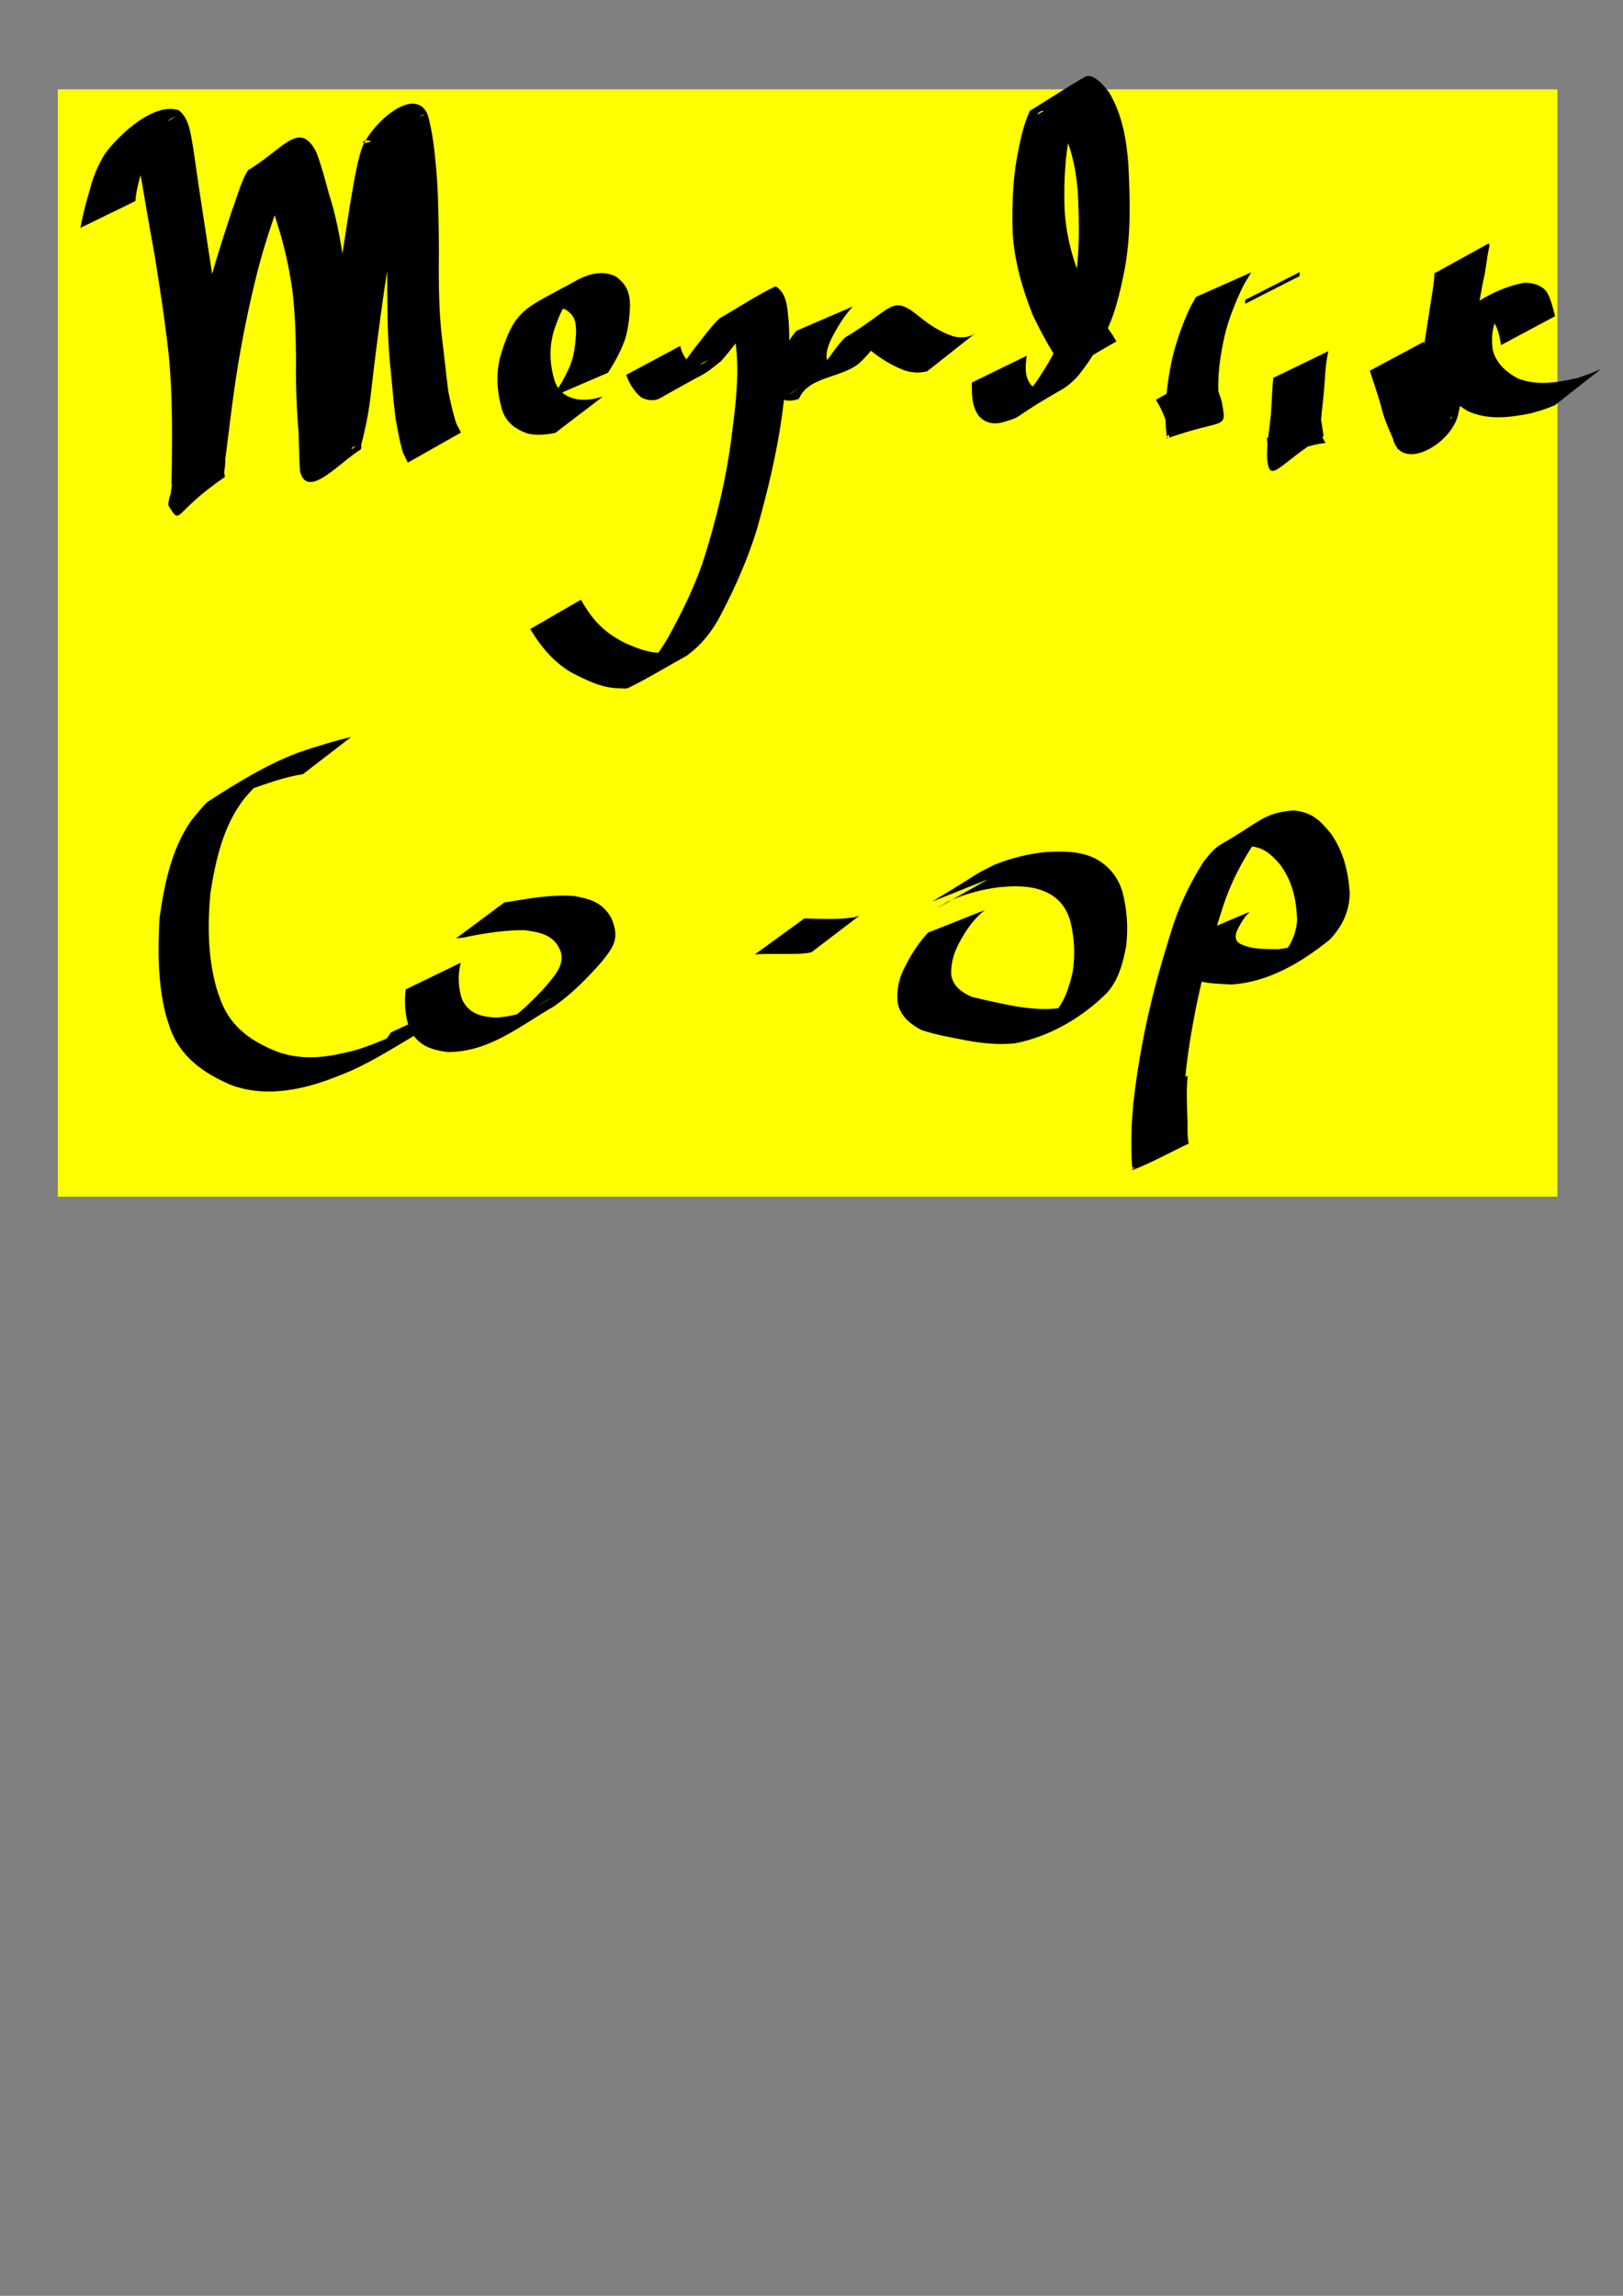 <?xml version="1.0" encoding="UTF-8" standalone="no"?>
<!-- Created with Inkscape (http://www.inkscape.org/) -->

<svg
   xmlns:dc="http://purl.org/dc/elements/1.1/"
   xmlns:cc="http://creativecommons.org/ns#"
   xmlns:rdf="http://www.w3.org/1999/02/22-rdf-syntax-ns#"
   xmlns:svg="http://www.w3.org/2000/svg"
   xmlns="http://www.w3.org/2000/svg"
   xmlns:sodipodi="http://sodipodi.sourceforge.net/DTD/sodipodi-0.dtd"
   xmlns:inkscape="http://www.inkscape.org/namespaces/inkscape"
   width="210mm"
   height="297mm"
   viewBox="0 0 210 297"
   version="1.1"
   id="svg8"
   sodipodi:docname="system.svg"
   inkscape:version="0.92.4 (5da689c313, 2019-01-14)">
  <rect x="0" y="0" width="210" height="297" fill="#808080" stroke="none"/>
  <defs
     id="defs2" />
  <sodipodi:namedview
     id="base"
     pagecolor="#ffffff"
     bordercolor="#666666"
     borderopacity="1.0"
     inkscape:pageopacity="0.0"
     inkscape:pageshadow="2"
     inkscape:zoom="0.49497475"
     inkscape:cx="232.453"
     inkscape:cy="598.71223"
     inkscape:document-units="mm"
     inkscape:current-layer="layer4"
     showgrid="false"
     inkscape:window-width="1200"
     inkscape:window-height="737"
     inkscape:window-x="-8"
     inkscape:window-y="-8"
     inkscape:window-maximized="1" />
  <g
     inkscape:groupmode="layer"
     id="layer2"
     inkscape:label="Layer 2"
     style="display:inline">
    <rect
       style="display:inline;fill:#ffff00;stroke-width:0.265"
       id="rect3751"
       width="194.038"
       height="143.256"
       x="7.484"
       y="11.556" />
  </g>
  <g
     inkscape:groupmode="layer"
     id="layer4"
     inkscape:label="Layer 4">
    <path
       style="fill:#000000;stroke-width:0.265"
       id="path3754"
       d="m 10.41,29.48 c 0.294,-1.701 0.73,-3.364 1.238,-5.012 0.398,-1.633 1.06,-3.156 1.938,-4.582 2.039,-2.75 6.474,-6.675 9.538,-5.624 1.438,1.13 1.532,3.154 1.865,4.826 0.487,3.441 0.996,6.877 1.533,10.311 0.659,4.365 1.389,8.722 1.881,13.11 0.375,3.44 0.548,6.894 0.644,10.351 0.06,2.037 0.069,4.075 0.093,6.112 0.057,0.945 -0.076,1.881 -0.252,2.806 -1.431,-2.886 0.043,-0.353 -7.074,3.346 -0.124,0.065 0.105,-0.262 0.132,-0.399 0.187,-0.937 0.256,-1.916 0.414,-2.86 0.532,-3.22 0.928,-6.461 1.452,-9.683 0.798,-4.642 1.764,-9.245 2.885,-13.819 0.901,-3.8 2.13,-7.503 3.343,-11.21 0.655,-1.703 1.089,-3.529 2.026,-5.109 4.673,-2.809 6.691,-6.631 8.886,-2.31 0.657,1.747 1.125,3.558 1.613,5.357 0.922,2.844 1.455,5.764 1.898,8.713 0.445,3.109 0.546,6.247 0.609,9.382 -0.038,2.658 0.073,5.305 0.283,7.953 0.209,2.076 0.152,4.172 0.37,6.245 -0.684,1.345 0.409,0.242 0.284,0.304 -2.258,1.122 -4.462,2.352 -6.738,3.436 -0.157,0.075 0.261,-0.239 0.346,-0.391 0.226,-0.403 0.45,-1.269 0.572,-1.684 0.791,-2.841 1.131,-5.781 1.528,-8.695 0.522,-4.138 1.147,-8.264 1.797,-12.383 0.607,-3.908 1.186,-7.82 1.808,-11.725 0.416,-2.284 0.735,-4.605 1.413,-6.83 0.893,-2.933 6.499,-8.303 8.437,-4.932 0.114,0.198 0.169,0.425 0.253,0.638 0.572,2.18 0.813,4.45 1.012,6.692 0.303,3.409 0.311,6.834 0.353,10.253 -0.038,3.671 -0.039,7.342 0.322,10.998 0.323,2.521 0.571,5.05 0.893,7.57 0.305,1.416 0.586,2.842 1.061,4.211 0.203,0.367 0.398,0.735 0.578,1.114 0,0 -6.876,3.89 -6.876,3.89 v 0 C 52.583,59.442 52.369,59.049 52.173,58.644 51.712,57.201 51.478,55.703 51.19,54.217 50.872,51.669 50.683,49.11 50.417,46.555 50.1,42.871 50.114,39.181 50.099,35.486 c -0.026,-3.387 -0.081,-6.778 -0.395,-10.152 -0.256,-2.138 -0.5,-4.318 -1.147,-6.376 -1.049,-2.617 -5.287,2.714 6.34,-4.158 0.126,-0.074 -0.294,0.07 -0.407,0.163 -0.29,0.238 -0.569,0.858 -0.723,1.149 -0.786,2.212 -1.202,4.537 -1.671,6.832 -0.758,3.907 -1.264,7.861 -1.952,11.781 -0.649,4.092 -1.184,8.203 -1.699,12.314 -0.369,2.897 -0.574,5.826 -1.267,8.671 -0.07,0.316 -0.141,0.633 -0.211,0.949 -0.072,0.267 -0.156,0.531 -0.217,0.8 -0.053,0.235 0.078,0.585 -0.127,0.712 -2.723,1.686 -6.87,6.535 -7.797,2.814 -0.183,-2.095 -0.08,-4.209 -0.292,-6.305 -0.185,-2.677 -0.284,-5.348 -0.227,-8.032 -0.036,-3.112 -0.116,-6.231 -0.509,-9.323 C 37.379,34.419 36.725,31.572 35.828,28.774 35.277,27.059 34.812,25.315 34.138,23.643 33.956,23.326 33.751,22.83 33.39,22.655 c -0.129,-0.062 -0.532,0.205 -0.409,0.131 2.109,-1.271 4.218,-2.543 6.326,-3.815 -0.59,0.498 -0.779,1.028 -1.086,1.734 -0.464,1.067 -0.9,2.143 -1.314,3.23 -1.323,3.718 -2.64,7.438 -3.614,11.267 -1.132,4.52 -2.064,9.079 -2.761,13.688 -0.491,3.188 -0.854,6.393 -1.262,9.592 -0.143,0.919 -0.265,1.813 -0.256,2.745 0.002,0.175 0.168,0.425 0.024,0.523 -6.853,4.663 -5.498,6.412 -7.255,3.638 -0.046,-0.954 0.599,-1.897 0.41,-2.879 0.036,-2.059 0.059,-4.119 0.069,-6.179 -0.015,-3.464 -0.089,-6.933 -0.426,-10.383 -0.485,-4.377 -1.15,-8.73 -1.855,-13.076 -0.621,-3.378 -1.2,-6.763 -1.772,-10.149 -0.197,-0.876 -0.471,-3.191 -1.224,-3.796 -0.088,-0.071 -0.209,-0.085 -0.314,-0.128 -2.825,0.315 -0.286,0.083 5.992,-3.661 0.154,-0.092 -0.342,0.114 -0.498,0.203 -0.612,0.347 -0.948,0.939 -1.442,1.417 -0.94,1.346 -1.666,2.8 -2.062,4.403 -0.508,1.585 -1.016,3.177 -1.146,4.847 0,0 -7.105,3.473 -7.105,3.473 z"
       inkscape:connector-curvature="0" />
    <path
       style="fill:#000000;stroke-width:0.265"
       id="path3756"
       d="m 71.387,51.356 c 0.986,-1.183 1.712,-2.564 2.342,-3.962 0.585,-1.408 0.721,-2.923 0.812,-4.427 -0.019,-1.411 -0.2,-2.265 -1.476,-2.979 -1.646,-0.386 -2.861,0.15 -4.232,1.017 10.712,-6.206 6.131,-4.21 4.475,-1.84 -0.714,1.023 -1.13,2.154 -1.54,3.319 -0.718,2.141 -0.693,4.36 -0.077,6.513 0.403,1.543 1.485,2.393 3.018,2.657 1.14,0.155 2.2,-0.024 3.288,-0.346 0,0 -6.143,4.692 -6.143,4.692 v 0 c -1.196,0.237 -2.376,0.375 -3.582,0.083 -1.675,-0.573 -2.963,-1.582 -3.389,-3.378 -0.635,-2.279 -0.742,-4.687 -0.035,-6.968 1.865,-6.064 3.357,-5.872 10.024,-9.61 1.54,-0.758 3.16,-1.153 4.784,-0.375 1.366,0.979 1.823,2.029 1.862,3.701 -0.056,1.583 -0.209,3.181 -0.729,4.687 -0.546,1.425 -1.289,2.808 -2.124,4.079 0,0 -7.281,3.138 -7.281,3.138 z"
       inkscape:connector-curvature="0" />
    <path
       style="fill:#000000;stroke-width:0.265"
       id="path3758"
       d="m 88.016,44.752 c 0.204,0.917 0.725,1.982 1.601,2.412 0.472,0.11 0.968,0.058 1.4,-0.18 0.183,-0.101 0.685,-0.474 0.503,-0.373 -5.815,3.211 -8.066,4.909 -5.465,2.993 1.472,-1.266 2.584,-2.886 3.73,-4.438 1.083,-1.336 2.052,-2.772 3.294,-3.969 2.391,-1.371 4.692,-2.915 7.174,-4.113 0.211,-0.102 0.438,0.193 0.607,0.356 1.013,0.972 1.038,2.757 1.176,4.033 0.31,4.089 -0.337,8.179 -0.847,12.228 -0.689,4.991 -1.886,9.901 -3.245,14.748 -1.169,3.803 -2.766,7.431 -4.607,10.949 -1.082,2.143 -2.54,4.026 -4.488,5.429 -2.508,1.384 -4.951,2.895 -7.525,4.153 -0.331,0.162 -0.734,0.067 -1.102,0.063 -2.116,-0.024 -3.638,-0.727 -5.505,-1.642 -2.709,-1.279 -4.599,-3.512 -6.11,-6.028 0,0 6.561,-3.791 6.561,-3.791 v 0 c 1.497,2.662 3.047,4.302 5.833,5.656 1.413,0.613 2.706,1.142 4.265,1.212 0.378,0.017 0.758,0.017 1.134,-0.028 0.347,-0.042 1.311,-0.43 1.022,-0.234 -1.863,1.262 -3.862,2.311 -5.794,3.467 0.418,-0.261 1.259,-0.769 1.63,-1.079 1.323,-1.108 2.301,-2.613 3.172,-4.078 1.93,-3.49 3.689,-7.067 4.861,-10.894 1.468,-4.79 2.657,-9.672 3.306,-14.646 0.499,-3.946 1.064,-7.947 0.666,-11.927 -0.113,-0.816 -0.163,-1.437 -0.395,-2.216 -0.038,-0.127 -0.238,-0.833 -0.525,-0.929 -0.088,-0.029 -0.344,0.137 -0.264,0.089 2.075,-1.254 4.171,-2.473 6.256,-3.709 -1.407,1.032 -2.318,2.525 -3.451,3.83 -1.132,1.588 -2.297,3.163 -3.591,4.623 -2.752,2.199 -1.096,0.923 -7.889,4.793 -0.764,0.435 -1.694,0.279 -2.432,-0.097 -0.92,-0.755 -1.559,-1.802 -1.946,-2.924 0,0 6.99,-3.737 6.99,-3.737 z"
       inkscape:connector-curvature="0" />
    <path
       style="fill:#000000;stroke-width:0.265"
       id="path3760"
       d="m 110.356,39.643 c -1.042,1.114 -1.833,2.405 -2.561,3.736 -0.531,1.097 -1.129,2.276 -0.697,3.492 0.722,0.827 1.634,0.292 2.428,-0.13 -11.312,6.252 -6.793,4.292 -4.771,2.401 0.673,-0.629 1.27,-1.327 1.872,-2.022 0.909,-1.152 1.663,-2.413 2.709,-3.452 6.624,-3.955 5.907,-5.778 9.984,-2.415 1.245,0.98 2.604,1.794 4.113,2.282 0.961,0.188 1.899,0.159 2.724,-0.394 0,0 -6.19,4.894 -6.19,4.894 v 0 c -1.01,0.24 -1.994,0.209 -2.985,-0.14 -1.549,-0.592 -2.965,-1.456 -4.258,-2.495 -0.529,-0.403 -1.09,-0.91 -1.754,-1.082 -0.398,-0.103 -0.719,0.173 -0.685,0.153 2.106,-1.258 4.226,-2.493 6.339,-3.74 -1.25,0.844 -1.997,2.166 -2.862,3.365 -0.772,0.927 -1.54,1.909 -2.421,2.738 -2.254,2.121 -6.702,1.745 -7.969,4.763 -1.384,0.448 -2.262,0.326 -3.153,-0.908 -0.581,-1.527 -0.202,-2.69 0.485,-4.122 0.677,-1.312 1.368,-2.699 2.369,-3.785 0,0 7.281,-3.138 7.281,-3.138 z"
       inkscape:connector-curvature="0" />
    <path
       style="fill:#000000;stroke-width:0.265"
       id="path3762"
       d="m 132.847,46.017 c -0.171,1.305 -0.318,2.705 0.554,3.782 0.82,0.721 1.617,0.336 2.523,0.067 2.519,-1.387 1.237,-0.684 -5.825,3.319 -0.161,0.091 0.322,-0.184 0.479,-0.281 0.55,-0.342 1.036,-0.742 1.533,-1.155 1.46,-1.407 2.535,-3.149 3.573,-4.874 1.617,-2.693 2.4,-5.713 3.078,-8.748 1.009,-4.418 0.902,-8.936 0.691,-13.427 -0.289,-3.115 -0.881,-6.186 -2.577,-8.851 -0.488,-0.509 -1.044,-1.368 -1.819,-1.505 -0.491,-0.087 -0.963,0.537 -0.835,0.47 2.113,-1.117 4.176,-2.325 6.264,-3.487 -1.21,1.653 -1.6,3.744 -2.021,5.707 -0.658,3.137 -0.808,6.334 -0.735,9.527 0.095,3.634 1.066,7.074 2.444,10.407 1.066,2.254 2.385,4.382 3.813,6.423 0.155,0.258 0.31,0.515 0.465,0.773 0,0 -6.726,3.891 -6.726,3.891 v 0 c -0.142,-0.247 -0.285,-0.494 -0.427,-0.74 -1.387,-2.132 -2.632,-4.364 -3.716,-6.664 -1.346,-3.434 -2.356,-6.943 -2.565,-10.65 -0.073,-3.222 -0.011,-6.45 0.568,-9.632 0.388,-2.059 0.78,-4.108 1.665,-6.026 2.38,-1.468 4.715,-3.012 7.14,-4.404 1.079,-0.619 2.654,1.393 3.136,2.047 1.68,2.845 2.236,6.07 2.477,9.337 0.212,4.512 0.346,9.078 -0.489,13.539 -0.615,3.065 -1.287,6.129 -2.821,8.891 -0.972,1.765 -2.045,3.487 -3.342,5.032 -0.573,0.584 -1.204,1.171 -1.916,1.578 -7.35,4.205 -4.584,3.31 -7.756,4.289 -1.177,0.273 -2.193,0.081 -3.037,-0.848 -0.958,-1.381 -0.876,-2.694 -0.901,-4.313 0,0 7.105,-3.473 7.105,-3.473 z"
       inkscape:connector-curvature="0" />
    <path
       style="fill:#000000;stroke-width:0.265"
       id="path3764"
       d="m 156.455,47.8 c 0.623,1.363 1.215,2.729 1.63,4.171 0.676,3.76 0.522,2.072 -7.011,4.717 -0.213,0.075 -0.118,-0.436 -0.149,-0.659 -0.048,-0.339 -0.059,-0.682 -0.089,-1.022 -0.147,-2.784 0.199,-5.54 0.754,-8.261 0.484,-2.177 1.213,-4.286 2.102,-6.329 0.298,-0.696 0.686,-1.347 1.061,-2.003 0,0 7.143,-3.182 7.143,-3.182 v 0 c -0.377,0.653 -0.799,1.278 -1.136,1.954 -0.943,2.014 -1.788,4.071 -2.306,6.242 -0.582,2.624 -0.987,5.278 -0.76,7.977 0.049,0.296 0.088,0.594 0.147,0.889 0.029,0.144 0.241,0.35 0.115,0.425 -2.267,1.361 -4.726,2.382 -7.011,3.714 -0.1,0.058 0.171,0.273 0.271,0.216 0.275,-0.156 -0.278,-0.861 0.002,-0.949 -0.354,-1.404 -0.872,-2.751 -1.662,-3.973 0,0 6.898,-3.927 6.898,-3.927 z"
       inkscape:connector-curvature="0" />
    <path
       style="fill:#000000;stroke-width:0.265"
       id="path3766"
       d="m 171.882,45.426 c -0.41,1.727 -0.426,3.513 -0.585,5.273 -0.137,1.69 -0.447,3.378 -0.383,5.077 0.525,3.107 2.685,-0.275 -6.897,3.975 -0.108,0.048 0.093,-0.221 0.104,-0.339 0.053,-0.534 -0.032,-1.163 -0.078,-1.686 -0.042,-0.349 -0.085,-0.699 -0.127,-1.048 0,0 6.831,-3.598 6.831,-3.598 v 0 c 0.053,0.347 0.105,0.694 0.158,1.041 0.103,0.636 0.363,2.296 0.352,2.303 -5.865,3.602 -6.934,6.356 -7.308,2.935 -0.071,-1.749 0.256,-3.487 0.438,-5.222 0.175,-1.747 0.179,-3.506 0.363,-5.253 0,0 7.132,-3.458 7.132,-3.458 z"
       inkscape:connector-curvature="0" />
    <path
       style="fill:#000000;stroke-width:0.265"
       id="path3768"
       d="m 168.17,35.2 c -0.008,0.172 -0.015,0.345 -0.023,0.517 0,0 -7.017,3.575 -7.017,3.575 v 0 c -0.008,-0.164 -0.016,-0.329 -0.023,-0.493 0,0 7.064,-3.599 7.064,-3.599 z"
       inkscape:connector-curvature="0" />
    <path
       style="fill:#000000;stroke-width:0.265"
       id="path3770"
       d="m 184.233,44.218 c 0.325,1.515 0.783,2.992 1.24,4.47 0.358,1.457 0.938,2.837 1.581,4.187 0.141,0.331 0.279,0.701 0.477,1.008 0.059,0.092 0.104,0.227 0.211,0.252 0.068,0.016 0.177,-0.208 0.115,-0.176 -6.731,3.431 -8.171,5.594 -6.346,3.045 0.872,-2.48 1.326,-5.092 1.892,-7.655 0.699,-3.132 1.103,-6.317 1.603,-9.483 0.232,-1.53 0.542,-3.057 0.61,-4.606 0.008,0.026 0.017,0.053 0.025,0.079 0,0 6.995,-3.857 6.995,-3.857 v 0 c 0.031,0.094 0.062,0.188 0.094,0.282 -0.381,1.561 -0.44,3.194 -0.858,4.751 -0.6,3.179 -1.029,6.39 -1.686,9.559 -0.546,2.551 -0.954,5.128 -1.548,7.669 -0.977,3.817 -7.367,7.379 -8.407,2.988 -0.625,-1.399 -1.243,-2.812 -1.567,-4.318 -0.443,-1.496 -0.943,-2.974 -1.424,-4.457 0,0 6.99,-3.737 6.99,-3.737 z"
       inkscape:connector-curvature="0" />
    <path
       style="fill:#000000;stroke-width:0.265"
       id="path3772"
       d="m 194.221,44.643 c -0.173,-0.995 -0.355,-2.085 -0.925,-2.939 -0.629,-0.557 -1.545,-0.631 -2.341,-0.487 -2.344,1.206 -5.768,3.058 5.076,-2.911 0.211,-0.116 -0.397,0.276 -0.579,0.434 -0.643,0.557 -0.673,0.668 -1.197,1.35 -1.078,1.606 -1.344,3.139 -1.136,5.023 0.37,1.806 1.694,2.979 3.242,3.83 2.528,1.008 5.24,0.541 7.802,-0.059 2.015,-0.703 1.025,-0.324 2.973,-1.135 0,0 -5.955,4.681 -5.955,4.681 v 0 c -1.981,0.751 -0.969,0.407 -3.036,1.028 -2.75,0.559 -5.645,0.933 -8.279,-0.299 -1.713,-1.049 -3.136,-2.416 -3.629,-4.435 -0.268,-2.129 -0.167,-3.616 0.915,-5.535 2.133,-3.496 6.158,-5.876 10.151,-6.633 1.076,0.06 2.105,0.292 2.806,1.181 0.581,0.965 0.816,2.089 1.103,3.169 0,0 -6.99,3.737 -6.99,3.737 z"
       inkscape:connector-curvature="0" />
    <path
       style="fill:#000000;stroke-width:0.265"
       id="path3774"
       d="m 39.191,100.151 c -2.305,0.355 -4.513,1.163 -6.709,1.923 -0.842,0.364 -1.79,0.757 -2.607,1.177 -0.421,0.217 -1.653,0.926 -1.24,0.694 8.758,-4.92 6.166,-3.94 4.173,-1.97 -0.415,0.41 -0.782,0.867 -1.173,1.3 -2.759,3.537 -3.734,7.952 -4.414,12.289 -0.366,3.994 -0.336,8.137 0.726,12.037 0.167,0.613 0.4,1.206 0.6,1.809 1.371,3.59 4.117,5.405 7.565,6.733 2.774,0.92 5.596,0.738 8.388,0.066 2.388,-0.453 4.582,-1.48 6.812,-2.393 2.45,-1.198 7.007,-3.807 -3.762,2.257 -0.261,0.147 0.511,-0.312 0.764,-0.472 0.775,-0.488 0.573,-0.358 1.269,-0.866 0.426,-0.317 0.731,-0.71 0.983,-1.168 0,0 7.155,-3.321 7.155,-3.321 v 0 c -0.17,0.618 -0.411,1.13 -0.89,1.582 -0.651,0.562 -1.329,1.026 -2.073,1.46 -3.136,1.827 -6.178,3.833 -9.502,5.302 -2.22,0.928 -4.467,1.796 -6.843,2.243 -2.894,0.558 -5.776,0.565 -8.576,-0.494 -3.517,-1.531 -6.48,-3.582 -7.837,-7.333 -0.196,-0.634 -0.425,-1.259 -0.588,-1.902 -1.01,-4.003 -0.984,-8.214 -0.78,-12.305 0.63,-4.376 1.518,-8.887 4.072,-12.59 0.295,-0.361 1.741,-2.203 2.197,-2.499 3.692,-2.397 7.474,-4.731 11.592,-6.315 2.286,-0.785 4.592,-1.499 6.946,-2.054 0,0 -6.249,4.811 -6.249,4.811 z"
       inkscape:connector-curvature="0" />
    <path
       style="fill:#000000;stroke-width:0.265"
       id="path3776"
       d="m 59.629,124.538 c -0.43,1.553 -0.347,3.135 0.124,4.662 0.821,1.923 2.5,2.343 4.424,2.436 1.2,-0.065 2.403,-0.277 3.537,-0.684 2.079,-0.746 8.329,-4.594 -3.153,1.973 2.347,-1.49 4.346,-3.415 6.189,-5.479 0.943,-1.153 2.222,-2.503 1.855,-4.136 -0.055,-0.245 -0.181,-0.469 -0.271,-0.703 -0.906,-1.739 -2.649,-2.025 -4.426,-2.27 -2.369,-0.021 -4.756,0.315 -7.08,0.774 -1.221,0.251 -0.619,0.164 -1.804,0.27 0,0 6.243,-4.643 6.243,-4.643 v 0 c 1.117,-0.152 0.54,-0.061 1.73,-0.277 2.38,-0.377 4.807,-0.725 7.219,-0.56 2.157,0.377 3.804,0.861 4.905,2.913 1.065,2.57 0.341,3.599 -1.308,5.657 -1.856,2.095 -3.815,4.092 -6.116,5.705 -4.57,2.641 -8.426,5.924 -13.78,5.923 -2.275,-0.287 -4.002,-0.934 -4.981,-3.157 -0.527,-1.6 -0.665,-3.274 -0.439,-4.947 0,0 7.132,-3.458 7.132,-3.458 z"
       inkscape:connector-curvature="0" />
    <path
       style="fill:#000000;stroke-width:0.265"
       id="path3778"
       d="m 104.077,118.812 c 1.895,0.045 3.807,0.159 5.695,-0.046 1.009,-0.137 0.536,-0.027 1.425,-0.309 0,0 -6.226,4.748 -6.226,4.748 v 0 c -0.926,0.147 -0.442,0.086 -1.453,0.175 -1.946,0.074 -3.896,-0.029 -5.841,0.082 0,0 6.399,-4.649 6.399,-4.649 z"
       inkscape:connector-curvature="0" />
    <path
       style="fill:#000000;stroke-width:0.265"
       id="path3780"
       d="m 127.441,117.725 c -1.329,1.025 -2.328,2.424 -3.133,3.88 -0.811,1.418 -1.309,2.889 -1.227,4.526 0.22,1.447 1.392,2.273 2.647,2.828 1.889,0.453 3.794,0.878 5.708,1.228 2.01,0.324 4.031,0.503 6.046,0.168 0.718,-0.175 1.338,-0.293 2.019,-0.593 0.315,-0.139 1.204,-0.665 0.906,-0.495 -10.112,5.78 -6.404,3.976 -4.278,2.056 1.579,-1.489 2.188,-3.557 2.667,-5.607 0.34,-2.243 0.228,-4.497 -0.348,-6.686 -0.532,-1.751 -1.619,-3.01 -3.292,-3.713 -1.874,-0.794 -3.936,-0.722 -5.924,-0.536 -2.295,0.292 -4.507,0.895 -6.604,1.867 -2.75,1.722 -1.076,0.657 5.2,-2.893 0,0 -7.238,2.888 -7.238,2.888 v 0 c 7.532,-4.525 4.743,-3.097 8.092,-4.781 2.164,-0.863 4.418,-1.427 6.742,-1.645 2.123,-0.098 4.267,-0.134 6.228,0.809 1.769,0.937 2.996,2.386 3.574,4.328 0.607,2.301 0.767,4.644 0.492,7.015 -0.4,2.126 -0.968,4.348 -2.427,6.008 -3.239,3.263 -7.487,5.732 -12.006,6.603 -2.072,0.188 -4.137,0.011 -6.181,-0.372 -1.97,-0.394 -3.98,-0.716 -5.883,-1.358 -1.453,-0.771 -2.748,-1.818 -3.067,-3.52 -0.181,-1.767 0.197,-3.397 1.092,-4.944 0.749,-1.514 1.688,-2.882 2.828,-4.131 0,0 7.367,-2.93 7.367,-2.93 z"
       inkscape:connector-curvature="0" />
    <path
       style="fill:#000000;stroke-width:0.265"
       id="path3782"
       d="m 153.671,139.148 c -0.184,1.839 -0.09,3.697 -0.042,5.542 0.089,1.076 -0.067,2.185 0.179,3.244 -2.403,1.138 -4.729,2.453 -7.208,3.413 -0.183,0.071 -0.09,-0.382 -0.115,-0.576 -0.034,-0.259 -0.05,-0.521 -0.061,-0.782 -0.058,-1.436 -0.036,-2.874 -0.003,-4.309 0.211,-3.984 0.845,-7.919 1.604,-11.829 0.859,-4.387 2.062,-8.698 3.391,-12.964 0.98,-3.331 2.44,-6.469 4.303,-9.39 0.65,-0.821 1.341,-1.741 2.273,-2.274 5.061,-2.896 5.427,-4.054 9.362,-4.39 2.399,0.24 3.417,1.245 4.885,3.046 1.591,2.316 2.198,4.798 2.399,7.556 0.01,2.399 -0.964,4.429 -2.592,6.127 -3.73,3.001 -8.006,5.535 -12.809,5.8 -1.917,-0.148 -3.993,-0.039 -5.63,-1.18 -1.144,-1.114 -0.642,-2.466 -0.041,-3.726 0.589,-0.992 0.264,-0.505 0.978,-1.459 0,0 7.149,-3.045 7.149,-3.045 v 0 c -0.748,0.834 -0.41,0.399 -1.02,1.303 -0.442,0.773 -1.246,1.92 -0.455,2.69 1.525,0.93 3.472,0.808 5.192,0.848 1.157,-0.147 2.249,-0.346 3.35,-0.747 0.342,-0.125 1.318,-0.614 1.009,-0.42 -1.597,1.006 -8.277,4.919 -4.876,2.877 1.747,-1.503 2.797,-3.189 2.941,-5.549 -0.125,-2.654 -0.595,-4.913 -2.2,-7.107 -1.305,-1.512 -2.419,-2.46 -4.517,-2.369 -3.031,0.472 -5.1,2.387 4.078,-3.092 0.281,-0.168 -0.567,0.332 -0.832,0.523 -0.819,0.591 -0.935,0.784 -1.641,1.526 -2.006,2.855 -3.584,5.964 -4.628,9.303 -1.349,4.23 -2.538,8.516 -3.399,12.874 -0.747,3.848 -1.369,7.72 -1.525,11.644 -0.015,1.385 0.015,2.736 0.174,4.113 0.026,0.229 0.062,0.457 0.098,0.684 0.017,0.108 0.158,0.266 0.064,0.321 -2.294,1.332 -4.689,2.483 -7.034,3.725 0.065,0.047 0.131,0.187 0.196,0.14 0.132,-0.097 -0.003,-2.696 0.041,-3.008 -0.01,-1.865 -0.03,-3.731 -0.097,-5.595 0,0 7.059,-3.487 7.059,-3.487 z"
       inkscape:connector-curvature="0" />
  </g>
  <g
     inkscape:groupmode="layer"
     id="layer3"
     inkscape:label="Layer 3"
     style="display:none">
    <path
       id="path3715"
       d="m 17.984,70.891 c 0.839,-3.273 1.738,-6.527 2.736,-9.755 1.726,-4.974 3.343,-9.986 5.072,-14.959 1.767,-4.797 3.716,-9.524 5.992,-14.102 1.484,-3.025 3.29,-5.856 5.383,-8.491 1.396,-1.881 3.055,-3.542 4.732,-5.169 2.962,-2.66 6.275,-5.447 10.194,-6.412 0.194,0.038 0.401,0.034 0.582,0.113 1.429,0.625 1.805,3.092 2.137,4.402 0.689,4.808 0.705,9.678 0.75,14.525 -0.032,7.524 -0.213,15.046 -0.179,22.571 0.054,5.729 0.229,11.471 1.108,17.14 0.405,1.747 0.627,5.17 2.235,6.341 -0.2,-3 0.131,-0.011 -6.647,3.332 -0.17,0.084 0.091,-0.369 0.104,-0.558 0.018,-0.249 -0.005,-0.499 -0.008,-0.748 0,0 6.923,-3.588 6.923,-3.588 v 0 c 0.047,0.386 0.195,1.431 0.12,1.488 -6.511,4.96 -4.702,6.175 -7.221,4.195 -1.549,-1.956 -1.651,-4.655 -2.045,-7.013 -0.747,-5.793 -0.819,-11.627 -0.7,-17.463 0.006,-7.471 0.042,-14.943 -0.109,-22.412 -0.109,-4.728 -0.138,-9.507 -1.046,-14.164 -0.219,-0.781 -0.648,-2.873 -1.442,-3.339 -0.287,-0.169 -0.468,-0.062 -0.757,0.009 -2.516,1.2 -2.411,1.168 5.644,-3.392 0.199,-0.113 -0.341,0.306 -0.521,0.446 -0.664,0.518 -1.349,1.007 -1.96,1.593 -1.761,1.559 -3.428,3.259 -4.878,5.111 -0.226,0.274 -1.635,1.976 -1.824,2.23 -1.459,1.952 -2.654,4.1 -3.849,6.218 -2.385,4.534 -4.362,9.27 -6.153,14.068 -1.745,4.913 -3.299,9.889 -4.903,14.849 -0.968,3.129 -1.845,6.291 -2.421,9.518 0,0 -7.05,3.419 -7.05,3.419 z"
       inkscape:connector-curvature="0"
       style="stroke-width:0.265" />
    <path
       id="path3717"
       d="m 42.014,42.902 c 1.23,0.097 2.434,0.006 3.65,-0.162 0.222,-0.06 0.445,-0.121 0.667,-0.181 0,0 -6.224,4.734 -6.224,4.734 v 0 c -0.238,0.042 -0.476,0.084 -0.714,0.127 -1.261,0.151 -2.525,0.11 -3.793,0.142 0,0 6.414,-4.66 6.414,-4.66 z"
       inkscape:connector-curvature="0"
       style="stroke-width:0.265" />
    <path
       id="path3719"
       d="m 71.98,59.185 c 0.27,2.02 0.532,4.038 0.709,6.069 0.163,1.842 0.19,3.692 0.301,5.537 0.292,2.871 0.205,0.982 -7.018,3.55 -0.229,0.081 0.03,-0.485 0.041,-0.727 0.014,-0.332 0.023,-0.664 0.033,-0.996 0.043,-1.457 0.032,-1.141 0.047,-2.646 -0.152,-3.323 0.486,-6.544 1.333,-9.733 0.878,-3.081 2.238,-5.942 3.982,-8.616 1.114,-1.534 2.392,-2.965 3.885,-4.138 7.474,-4.206 4.503,-4.198 7.926,-4.081 0,0 -6.307,4.69 -6.307,4.69 v 0 c -2.759,0.834 -0.631,0.233 5.652,-3.472 -1.635,1.006 -2.908,2.483 -4.14,3.936 -0.326,0.464 -1.288,1.819 -1.559,2.272 -1.153,1.929 -1.914,4.074 -2.67,6.178 -0.832,3.107 -1.486,6.257 -1.301,9.497 0.013,1.186 0.03,2.372 0.086,3.557 0.011,0.229 0.233,0.559 0.042,0.686 -2.247,1.494 -4.653,2.74 -7.052,3.975 -0.107,0.055 0.018,-0.239 0.027,-0.359 0.06,-1.856 -0.004,-3.716 -0.119,-5.568 -0.163,-1.978 -0.388,-3.949 -0.887,-5.875 0,0 6.99,-3.737 6.99,-3.737 z"
       inkscape:connector-curvature="0"
       style="stroke-width:0.265" />
    <path
       id="path3721"
       d="m 94.36,54.008 c -0.806,1.816 -1.354,3.743 -1.847,5.665 -0.343,2.192 -0.821,4.028 0.38,6.021 1.555,1.181 3.357,0.554 4.958,-0.171 2.793,-1.598 1.195,-0.682 -4.81,2.717 0,0 7.187,-2.807 7.187,-2.807 v 0 c -7.805,4.591 -4.884,3.171 -8.446,4.861 -1.975,0.681 -4.048,0.941 -5.626,-0.71 -0.396,-0.714 -0.604,-0.971 -0.782,-1.8 -0.338,-1.575 0.087,-3.232 0.235,-4.799 0.451,-1.919 1.018,-3.802 1.518,-5.704 0,0 7.232,-3.272 7.232,-3.272 z"
       inkscape:connector-curvature="0"
       style="stroke-width:0.265" />
    <path
       id="path3723"
       d="m 112.474,51.977 c -1.471,1.202 -2.562,2.756 -3.445,4.419 -0.721,1.424 -1.129,3.067 -0.568,4.604 0.103,0.144 0.169,0.323 0.308,0.433 0.699,0.557 2.508,-0.043 3.228,-0.281 2.275,-1.46 6.566,-3.248 -4.222,2.336 -0.307,0.159 0.532,-0.443 0.789,-0.675 0.792,-0.713 0.785,-0.742 1.495,-1.518 1.303,-1.516 2.415,-3.196 3.25,-5.013 0.494,-1.118 0.587,-2.343 1.022,-3.479 2.378,-1.28 4.656,-2.767 7.135,-3.841 0.222,-0.096 0.335,0.35 0.488,0.537 0.737,0.903 1.41,1.866 2.139,2.778 1.498,1.541 2.875,2.55 5.007,2.973 0.32,0.032 0.64,0.064 0.959,0.096 0,0 -6.324,4.465 -6.324,4.465 v 0 c -0.332,-0.057 -0.663,-0.114 -0.995,-0.17 -2.109,-0.612 -3.807,-1.758 -5.286,-3.386 -0.586,-0.7 -1.158,-1.417 -1.75,-2.111 -0.137,-0.16 -0.266,-0.33 -0.433,-0.459 -0.067,-0.051 -0.317,-0.02 -0.245,-0.064 2.182,-1.336 4.426,-2.567 6.639,-3.851 -0.097,0.028 -0.214,0.017 -0.29,0.084 -0.731,0.648 -0.451,2.385 -1.007,3.192 -0.797,1.897 -1.904,3.643 -3.2,5.242 -2.915,3.59 -7.107,5.83 -11.34,7.605 -1.559,0.356 -3.336,0.543 -4.208,-1.101 -0.633,-1.736 -0.434,-3.552 0.351,-5.217 0.087,-0.171 0.851,-1.673 0.939,-1.818 0.623,-1.038 1.535,-1.842 2.197,-2.85 0,0 7.367,-2.93 7.367,-2.93 z"
       inkscape:connector-curvature="0"
       style="stroke-width:0.265" />
    <path
       id="path3725"
       d="m 137.123,49.197 c -0.993,1.508 -1.731,3.153 -2.431,4.811 -0.584,1.448 -1.257,2.988 -0.824,4.558 0.597,0.98 1.426,0.539 2.177,0.021 -11.585,6.5 -6.372,3.986 -4.141,2.078 0.708,-0.605 0.772,-0.716 1.415,-1.409 2.338,-2.546 3.864,-5.629 5.289,-8.741 2.348,-5.243 3.567,-10.87 4.552,-16.5 0.965,-5.973 1.171,-12.02 1.174,-18.058 -0.106,-1.836 0.085,-3.708 -0.19,-5.536 -0.039,-0.259 -0.089,-0.526 -0.215,-0.755 -0.031,-0.056 -0.248,0.049 -0.191,0.02 2.214,-1.103 4.448,-2.166 6.673,-3.248 -0.172,0.278 -0.377,0.538 -0.516,0.834 -0.372,0.793 -0.841,2.385 -1.052,3.156 -0.781,2.844 -1.337,5.717 -1.857,8.617 -1.398,8.182 -2.455,16.432 -3.015,24.715 -0.312,4.437 -0.201,8.872 0.831,13.205 0.493,1.387 0.208,0.757 0.818,1.903 0,0 -6.736,3.827 -6.736,3.827 v 0 c -0.59,-1.312 -0.321,-0.604 -0.778,-2.133 -0.916,-4.507 -0.848,-9.092 -0.424,-13.66 0.762,-8.278 2.012,-16.503 2.977,-24.76 0.612,-4.261 1.23,-8.532 2.483,-12.662 2.445,-1.321 4.805,-2.812 7.335,-3.962 0.175,-0.08 0.259,0.3 0.314,0.485 0.09,0.3 0.093,0.62 0.111,0.933 0.109,1.905 -0.073,3.812 -0.061,5.717 -0.158,6.087 -0.425,12.167 -1.227,18.209 -0.933,5.655 -2.136,11.298 -4.358,16.607 -1.329,3.134 -2.544,6.184 -4.816,8.781 -2.806,3.422 -6.53,5.144 -10.537,7.234 -1.227,0.384 -2.344,0.058 -2.922,-1.165 -0.505,-1.747 -0.021,-3.452 0.693,-5.083 0.689,-1.607 1.3,-3.273 2.218,-4.766 0,0 7.232,-3.272 7.232,-3.272 z"
       inkscape:connector-curvature="0"
       style="stroke-width:0.265" />
    <path
       id="path3727"
       d="m 156.913,50.821 c 0.944,-1.12 1.874,-2.237 2.679,-3.463 1.048,-1.684 1.313,-3.322 1.12,-5.262 -0.577,-2.099 -2.482,-2.072 -4.294,-1.819 -0.403,0.155 -0.818,0.282 -1.209,0.465 -0.424,0.198 -1.64,0.901 -1.231,0.675 1.75,-0.968 3.44,-2.056 5.253,-2.9 0.49,-0.228 -0.862,0.658 -1.249,1.035 -1.25,1.217 -1.35,1.558 -2.302,3.033 -1.356,2.683 -2.465,5.712 -1.749,8.75 0.122,0.516 0.337,1.006 0.505,1.509 1.277,2.613 3.647,3.972 6.511,4.211 0.646,0.054 1.296,5.3e-4 1.945,7.94e-4 3.196,-0.216 6.079,-1.307 8.987,-2.556 0,0 -5.681,4.484 -5.681,4.484 v 0 c -0.879,0.363 -1.741,0.768 -2.637,1.088 -2.156,0.771 -4.432,1.21 -6.713,1.356 -0.68,-0.029 -1.366,-0.003 -2.041,-0.088 -3.103,-0.389 -5.627,-2.007 -6.985,-4.849 -0.184,-0.544 -0.416,-1.075 -0.553,-1.633 -0.782,-3.195 0.238,-6.366 1.588,-9.251 0.809,-1.421 1.033,-1.999 2.121,-3.206 2.19,-2.429 7.447,-4.875 8.951,-5.741 0.419,-0.242 0.867,-0.436 1.323,-0.599 0.434,-0.155 0.892,-0.232 1.337,-0.349 0.427,-0.017 0.855,-0.077 1.282,-0.05 1.753,0.11 3.293,1.092 3.726,2.837 0.22,2.057 0.11,3.855 -0.891,5.72 -0.73,1.24 -1.567,2.377 -2.51,3.464 0,0 -7.281,3.138 -7.281,3.138 z"
       inkscape:connector-curvature="0"
       style="stroke-width:0.265" />
    <path
       id="path3729"
       d="m 38.088,105.959 c -1.266,-1.092 -2.774,-1.357 -4.393,-1.304 -0.402,0.099 -0.81,0.175 -1.206,0.298 -0.47,0.146 -0.933,0.315 -1.386,0.507 -0.49,0.208 -1.901,0.956 -1.439,0.692 1.607,-0.916 3.155,-1.971 4.876,-2.652 0.651,-0.257 -1.099,0.87 -1.602,1.357 -0.52,0.503 -0.973,1.071 -1.46,1.606 -3.824,4.909 -5.574,10.952 -7.022,16.903 -0.966,5.478 -1.964,11.101 -1.609,16.693 0.044,0.697 0.163,1.387 0.245,2.08 0.149,0.533 0.231,1.091 0.448,1.6 0.714,1.676 2.46,2.52 4.223,2.484 0.492,-0.01 0.974,-0.142 1.461,-0.214 0.515,-0.161 1.045,-0.279 1.545,-0.483 0.526,-0.215 2.012,-1.059 1.522,-0.77 -6.341,3.744 -5.955,3.563 -3.203,1.514 0,0 6.921,-2.769 6.921,-2.769 v 0 c -3.77,3.101 -1.802,1.623 -9.614,5.943 -0.512,0.283 -1.06,0.5 -1.615,0.684 -0.537,0.178 -1.101,0.265 -1.651,0.398 -0.533,0.025 -1.066,0.114 -1.598,0.075 -2.025,-0.146 -3.898,-1.331 -4.616,-3.278 -0.207,-0.562 -0.264,-1.169 -0.396,-1.753 -0.06,-0.732 -0.16,-1.463 -0.179,-2.197 -0.148,-5.699 1.069,-11.371 1.83,-16.985 1.357,-5.961 2.882,-11.985 6.485,-17.043 3.627,-4.358 4.482,-4.216 10.932,-7.896 1.321,-0.754 2.869,-1.13 4.36,-1.33 1.848,0.084 3.325,0.521 4.841,1.602 0,0 -6.701,4.238 -6.701,4.238 z"
       inkscape:connector-curvature="0"
       style="stroke-width:0.265" />
    <path
       id="path3731"
       d="m 62.866,109.5 c -0.411,4.945 -0.297,9.918 -0.061,14.868 0.476,4.205 0.651,8.656 2.357,12.603 0.204,0.473 0.482,0.911 0.723,1.366 0.624,0.767 1.354,1.64 2.453,1.614 0.277,-0.007 0.538,-0.13 0.807,-0.195 0,0 -6.247,4.615 -6.247,4.615 v 0 c -0.326,-0.018 -0.66,0.022 -0.978,-0.054 -1.198,-0.287 -1.977,-1.267 -2.616,-2.238 -0.229,-0.501 -0.494,-0.987 -0.688,-1.503 -1.546,-4.122 -1.611,-8.629 -2.141,-12.944 -0.237,-4.843 -0.36,-9.695 -0.673,-14.532 0,0 7.064,-3.599 7.064,-3.599 z"
       inkscape:connector-curvature="0"
       style="stroke-width:0.265" />
    <path
       id="path3733"
       d="m 75.665,126.142 c -0.408,1.674 -0.452,3.408 -0.51,5.122 -0.014,1.98 1.291,1.079 2.263,0.362 -10.309,6.142 -5.991,3.949 -4.176,1.527 0.855,-1.141 1.508,-2.41 2.186,-3.657 1.287,-2.184 2.006,-4.666 3.381,-6.795 2.073,-2.197 5.752,-6.223 8.218,-3.905 0.645,0.607 0.941,1.489 1.306,2.271 0.836,1.984 1.73,3.959 2.865,5.791 0.621,1.115 1.4,2.038 2.398,2.821 0,0 -6.595,4.12 -6.595,4.12 v 0 c -0.997,-0.891 -1.824,-1.891 -2.485,-3.061 -1.124,-1.864 -2.024,-3.857 -2.914,-5.841 -0.03,-0.057 -0.667,-1.283 -0.793,-1.446 -0.099,-0.127 -0.222,-0.242 -0.366,-0.314 -0.085,-0.042 -0.365,0.042 -0.285,-0.008 5.724,-3.515 8.743,-4.652 5.802,-3.51 -1.694,1.945 -2.327,4.555 -3.606,6.763 -0.66,1.269 -1.289,2.547 -2.077,3.744 -0.213,0.323 -1.119,1.668 -1.5,1.917 -2.418,1.579 -4.944,2.986 -7.415,4.479 -0.263,0.114 -0.511,0.27 -0.789,0.343 -1.417,0.373 -2.441,-0.752 -2.353,-2.106 0.083,-1.721 0.157,-3.446 0.311,-5.161 0,0 7.132,-3.458 7.132,-3.458 z"
       inkscape:connector-curvature="0"
       style="stroke-width:0.265" />
    <path
       id="path3735"
       d="m 100.774,113.876 c -0.613,1.226 -0.996,2.575 -1.203,3.926 0.062,1.599 0.744,2.223 2.286,2.371 1.757,0.148 3.449,-0.317 5.143,-0.698 1.757,-0.451 3.52,-0.527 5.153,0.326 1.476,1.252 0.339,2.809 -0.549,4.041 -1.714,2.236 -3.826,4.118 -5.788,6.129 -1.278,1.275 -0.667,0.659 -1.834,1.849 0,0 -7.088,2.941 -7.088,2.941 v 0 c 1.221,-1.23 0.581,-0.602 1.924,-1.879 1.908,-1.971 3.951,-3.822 5.67,-5.965 0.334,-0.445 1.392,-1.701 1.493,-2.253 0.05,-0.274 -0.203,-0.4 -0.363,-0.544 -1.558,-0.653 -3.195,-0.333 -4.79,0.053 -1.764,0.399 -3.554,0.742 -5.368,0.467 -1.861,-0.505 -2.65,-1.439 -2.871,-3.377 0.108,-1.413 0.559,-2.76 0.955,-4.114 0,0 7.232,-3.272 7.232,-3.272 z"
       inkscape:connector-curvature="0"
       style="stroke-width:0.265" />
    <path
       id="path3737"
       d="m 121.158,113.708 c 0.323,1.398 1.005,2.016 2.33,2.467 2.126,0.526 4.332,0.544 6.509,0.577 1.256,0.119 3.512,-0.404 4.465,0.663 0.146,0.164 0.214,0.383 0.321,0.574 0.027,0.215 0.098,0.428 0.08,0.644 -0.132,1.549 -2.118,3.207 -3.142,4.203 -2.037,2.011 -4.214,3.86 -6.485,5.6 0,0 -7.114,2.826 -7.114,2.826 v 0 c 2.314,-1.675 4.507,-3.504 6.537,-5.516 1.186,-1.134 2.619,-2.308 3.269,-3.851 -0.368,-0.992 -3.31,-0.509 -4.17,-0.63 -2.252,-0.059 -4.54,-0.112 -6.715,-0.764 -1.673,-0.722 -2.219,-1.381 -2.874,-3.056 0,0 6.99,-3.737 6.99,-3.737 z"
       inkscape:connector-curvature="0"
       style="stroke-width:0.265" />
    <path
       id="path3739"
       d="m 160.631,113.963 c -0.398,1.85 -0.255,3.679 0.52,5.399 1.305,1.848 3.086,2.096 5.19,1.759 0.351,-0.1 0.713,-0.168 1.053,-0.301 0.381,-0.149 0.741,-0.345 1.1,-0.541 0.372,-0.203 1.459,-0.859 1.09,-0.653 -5.633,3.141 -7.254,4.443 -4.596,2.417 0,0 7.13,-2.867 7.13,-2.867 v 0 c -3.103,2.667 -0.827,0.804 -8.493,5.262 -1.081,0.629 -2.229,1.127 -3.48,1.278 -2.459,0.101 -4.293,-0.449 -5.762,-2.548 -0.776,-1.831 -1.042,-3.739 -0.834,-5.724 0,0 7.081,-3.482 7.081,-3.482 z"
       inkscape:connector-curvature="0"
       style="stroke-width:0.265" />
    <path
       id="path3741"
       d="m 144.676,116.46 c 0.088,1.996 0.433,3.964 0.659,5.947 0,0 -6.839,3.58 -6.839,3.58 v 0 c -0.208,-1.948 -0.492,-3.888 -0.806,-5.821 0,0 6.987,-3.706 6.987,-3.706 z"
       inkscape:connector-curvature="0"
       style="stroke-width:0.265" />
    <path
       id="path3743"
       d="m 140.401,99.81 c 0.146,0.993 0.193,2.096 0.807,2.933 0,0 -6.835,3.981 -6.835,3.981 v 0 c -0.553,-0.985 -0.762,-2.076 -0.962,-3.178 0,0 6.99,-3.737 6.99,-3.737 z"
       inkscape:connector-curvature="0"
       style="stroke-width:0.265" />
    <path
       id="path3745"
       d="m 182.753,107.933 c 1.483,0.674 3.097,1.067 4.683,1.433 1.086,0.28 2.357,0.837 2.19,2.19 -0.033,0.267 -0.163,0.513 -0.244,0.769 -1.228,2.087 -2.885,3.918 -4.494,5.721 -1.39,1.437 -2.62,3.012 -3.879,4.561 -2.162,2.513 -4.194,3.081 -7.92,5.058 -0.32,0.17 -0.581,-0.516 -0.652,-0.872 -0.039,-0.196 0.035,-0.398 0.052,-0.597 0,0 7.106,-3.431 7.106,-3.431 v 0 c -0.047,0.097 -0.036,0.264 -0.141,0.289 -0.779,0.188 0.278,-0.63 -0.196,-0.362 -11.85,6.704 -7.445,4.918 -5.417,2.961 1.316,-1.56 2.555,-3.184 3.982,-4.648 1.606,-1.694 3.125,-3.505 4.445,-5.429 0.068,-0.104 0.455,-0.62 0.458,-0.843 0.008,-0.627 -1.358,-0.807 -1.699,-0.949 -1.642,-0.438 -3.304,-0.852 -4.872,-1.514 0,0 6.598,-4.341 6.598,-4.341 z"
       inkscape:connector-curvature="0"
       style="stroke-width:0.265" />
    <path
       id="path3747"
       d="m 182.052,105.538 c -1.73,0.723 -3.433,1.513 -5.091,2.387 -3.31,1.954 1.862,-1.104 4.778,-2.737 0.301,-0.169 -0.579,0.376 -0.863,0.572 -0.702,0.483 -0.79,0.566 -1.435,1.07 0,0 -7.215,2.905 -7.215,2.905 v 0 c 3.211,-2.748 7.061,-4.593 10.746,-6.629 1.745,-0.872 3.511,-1.702 5.307,-2.465 0,0 -6.227,4.897 -6.227,4.897 z"
       inkscape:connector-curvature="0"
       style="stroke-width:0.265" />
    <path
       id="path3749"
       d="m 180.004,108.519 c 1.189,0.693 2.597,0.647 3.908,0.425 0,0 -6.23,4.643 -6.23,4.643 v 0 c -1.527,0.122 -3.043,-0.005 -4.378,-0.831 0,0 6.701,-4.238 6.701,-4.238 z"
       inkscape:connector-curvature="0"
       style="stroke-width:0.265" />
  </g>
</svg>
